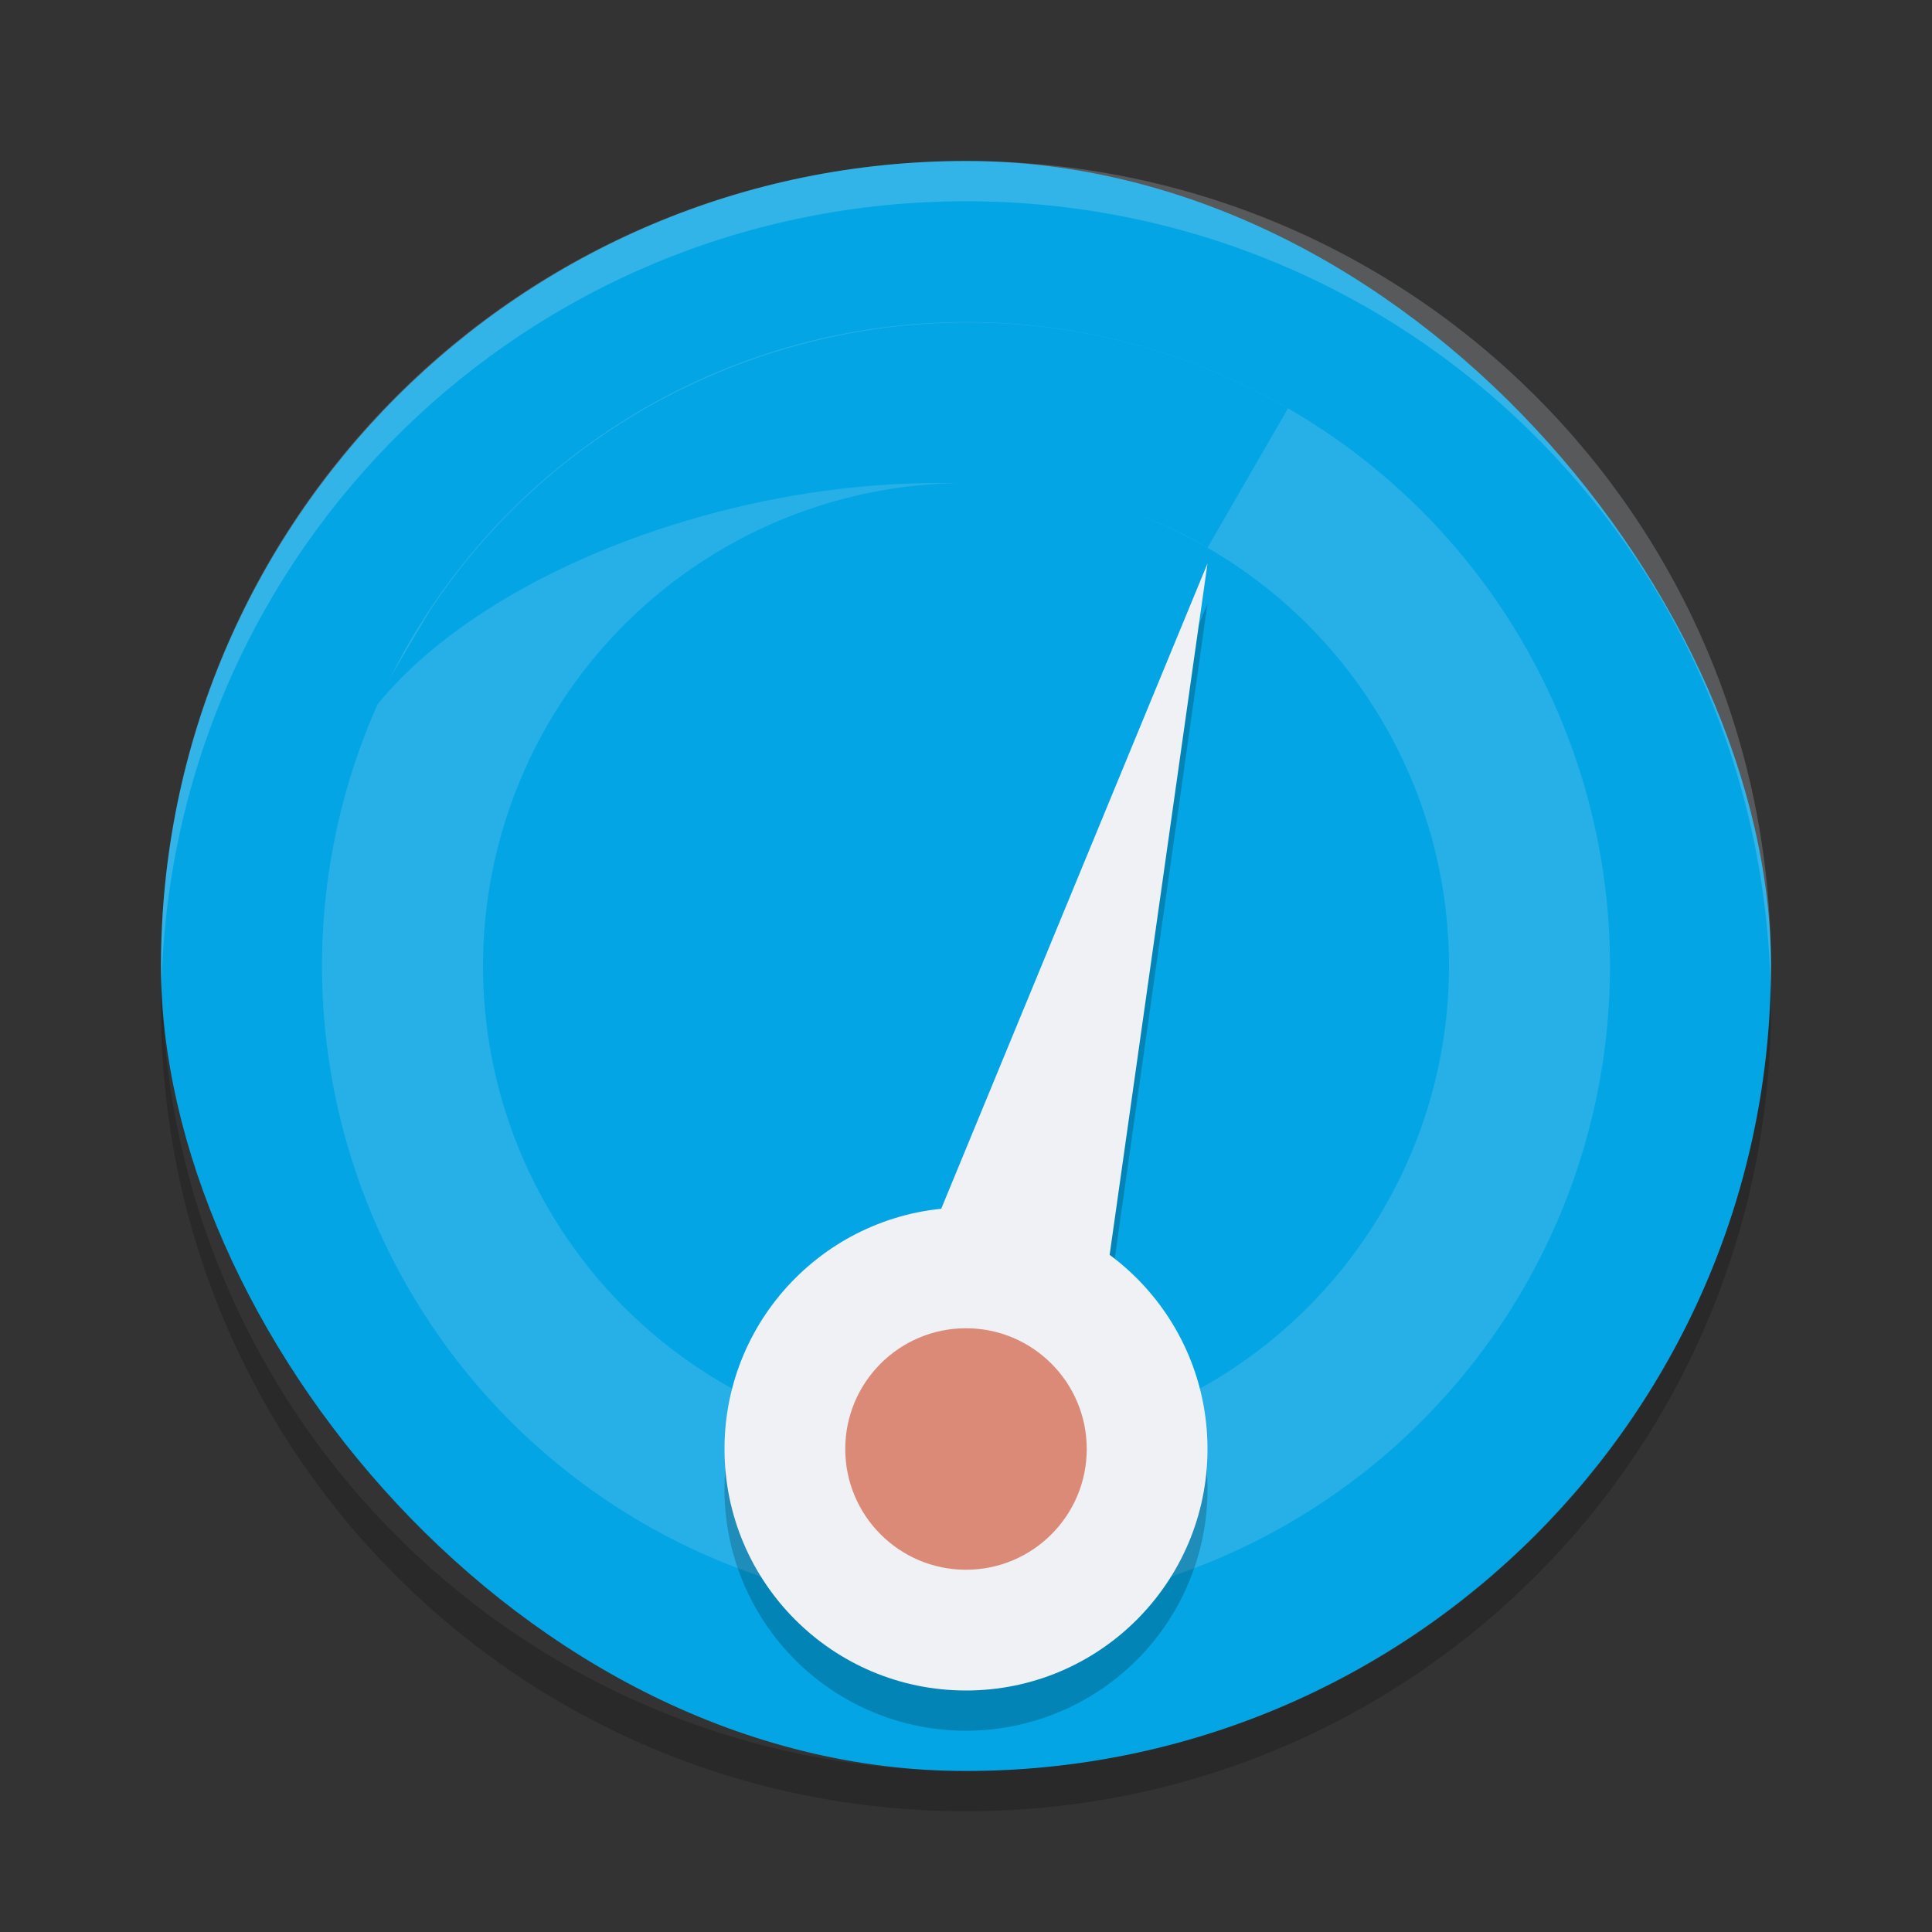 <svg xmlns="http://www.w3.org/2000/svg" width="48" height="48" version="1">
 <rect width="100%" height="100%" fill="#333333" stroke="none"/>
 <rect style="fill:#04a5e5" width="40" height="40" x="4" y="4" rx="20" ry="20"/>
 <path style="opacity:0.2;fill:#eff1f5" d="M 24,4 C 12.92,4 4,12.92 4,24 4,24.168 4.008,24.333 4.012,24.5 4.276,13.654 13.088,5 24,5 c 10.912,0 19.724,8.654 19.988,19.5 0.004,-0.167 0.012,-0.332 0.012,-0.5 0,-11.08 -8.92,-20 -20,-20 z"/>
 <path style="opacity:0.2" d="M 4.012,24.5 C 4.008,24.667 4,24.832 4,25 4,36.08 12.92,45 24,45 35.08,45 44,36.08 44,25 44,24.832 43.992,24.667 43.988,24.5 43.724,35.346 34.912,44 24,44 13.088,44 4.276,35.346 4.012,24.5 Z"/>
 <circle style="opacity:0.15;fill:none;stroke:#eff1f5;stroke-width:4;stroke-linecap:round;stroke-linejoin:round" cx="32.785" cy="8.785" r="14" transform="rotate(30)"/>
 <path style="fill:#04a5e5" d="M 32,10.144 C 24.66,5.906 15.313,8.19 10.688,15.159 L 9,18 c 3.527,-5.097 15,-8 21,-4.392 z"/>
 <path style="opacity:0.2" d="M 30,15 23.381,31.039 A 6,6 0 0 0 18,37 a 6,6 0 0 0 6,6 6,6 0 0 0 6,-6 6,6 0 0 0 -2.434,-4.816 z"/>
 <path style="fill:#eff1f5" d="m 30,14 v 0 0 l -3.361,23.742 -5.796,-1.553 z"/>
 <circle style="fill:#eff1f5" cx="24" cy="36" r="6"/>
 <circle style="fill:#dc8a78" cx="24" cy="36" r="3"/>
</svg>
